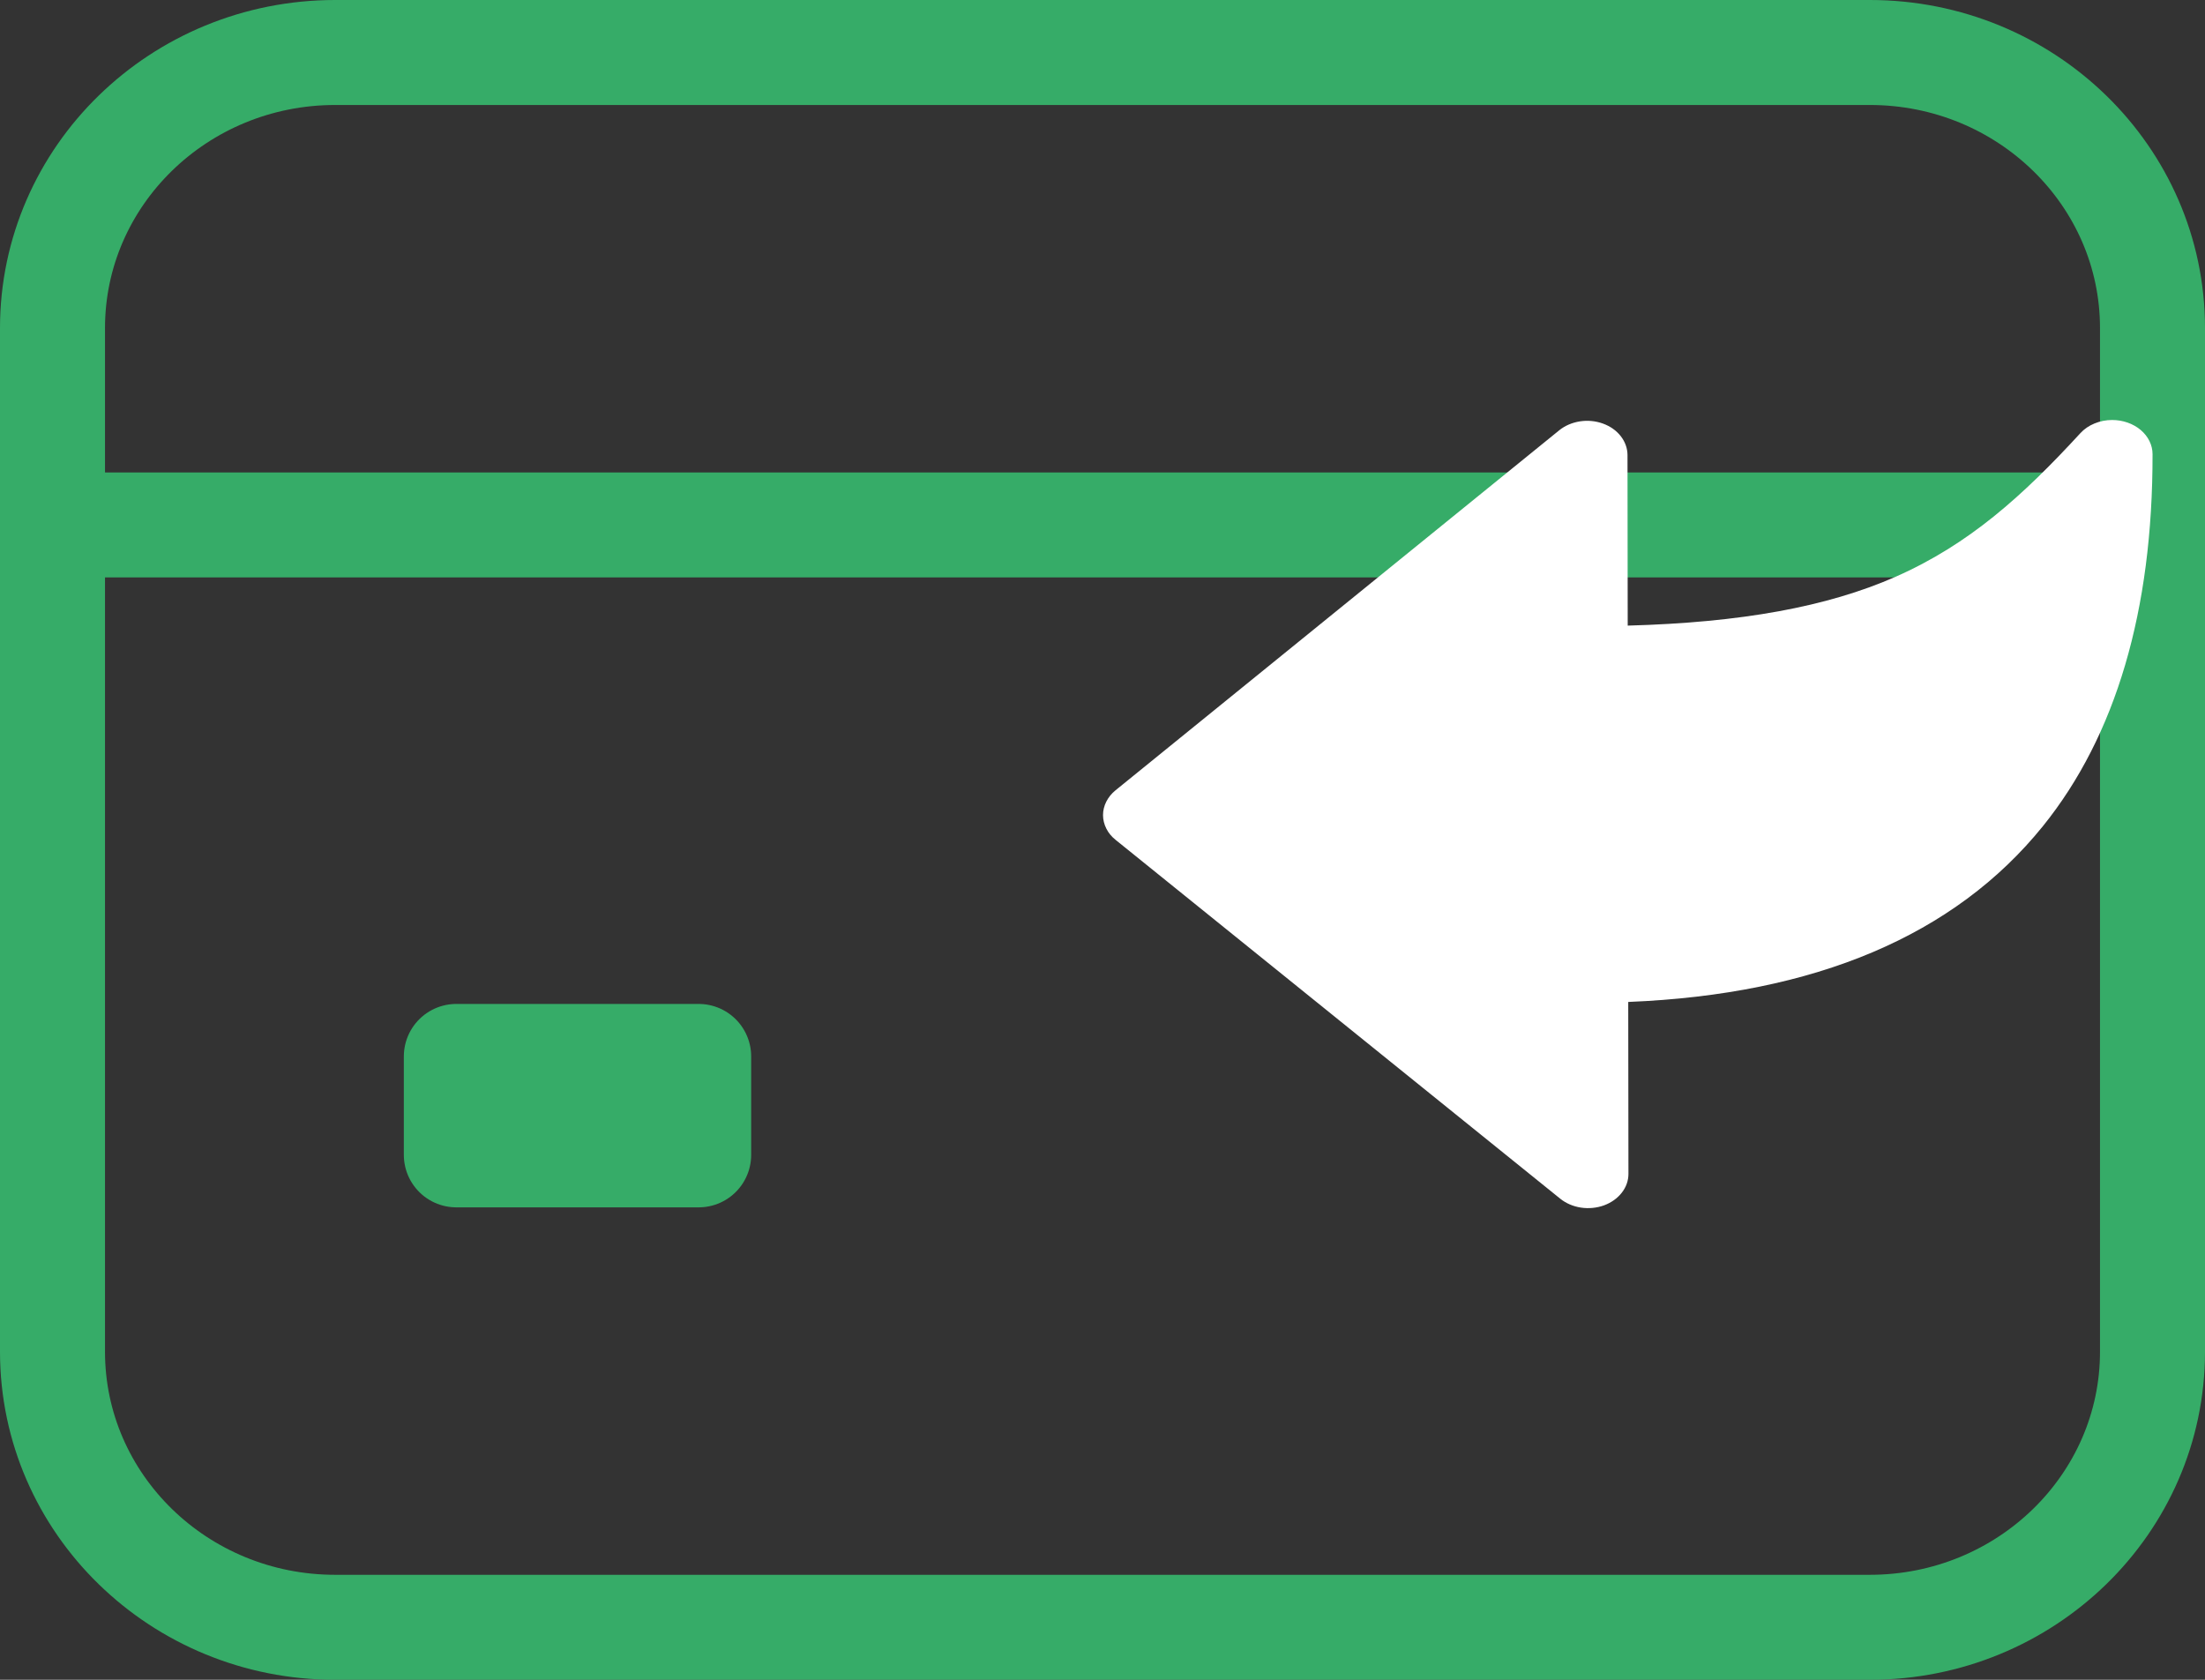 <svg width="42" height="32" viewBox="0 0 42 32" fill="none" xmlns="http://www.w3.org/2000/svg">
<rect x="0" y="0" width="42" height="32" fill="#333333" stroke="none"/>
<path d="M35.615 1H6.385C3.411 1 1 3.351 1 6.25V25.75C1 28.649 3.411 31 6.385 31H35.615C38.589 31 41 28.649 41 25.75V6.25C41 3.351 38.589 1 35.615 1Z" stroke="#36AC68" stroke-width="2" stroke-linecap="round" stroke-linejoin="round"/>
<path d="M1 10H41H1ZM8.692 20.125H13.308V22H8.692V20.125Z" stroke="#36AC68" stroke-width="2" stroke-linejoin="round"/>
<path d="M40.231 8.001C40.114 8.001 39.998 8.024 39.893 8.068C39.788 8.111 39.697 8.174 39.625 8.253C38.527 9.447 37.508 10.37 36.103 10.989C34.802 11.56 33.168 11.859 31.004 11.918L31 8.666C30.999 8.539 30.954 8.414 30.871 8.308C30.788 8.202 30.671 8.119 30.532 8.069C30.394 8.019 30.242 8.004 30.094 8.027C29.947 8.05 29.81 8.108 29.701 8.196L21.247 15.056C21.172 15.117 21.113 15.191 21.072 15.272C21.031 15.353 21.01 15.44 21.01 15.528C21.01 15.616 21.032 15.704 21.073 15.785C21.113 15.866 21.174 15.939 21.249 15.999L29.721 22.837C29.83 22.924 29.967 22.983 30.115 23.005C30.262 23.027 30.415 23.012 30.553 22.962C30.691 22.911 30.808 22.828 30.891 22.721C30.974 22.615 31.018 22.491 31.018 22.363L31.014 19.087C34.578 18.944 37.233 17.819 38.912 15.739C40.302 14.016 41.005 11.632 41.001 8.652C41.001 8.479 40.919 8.313 40.775 8.191C40.63 8.069 40.435 8.001 40.231 8.001Z" fill="white"/>
</svg>
